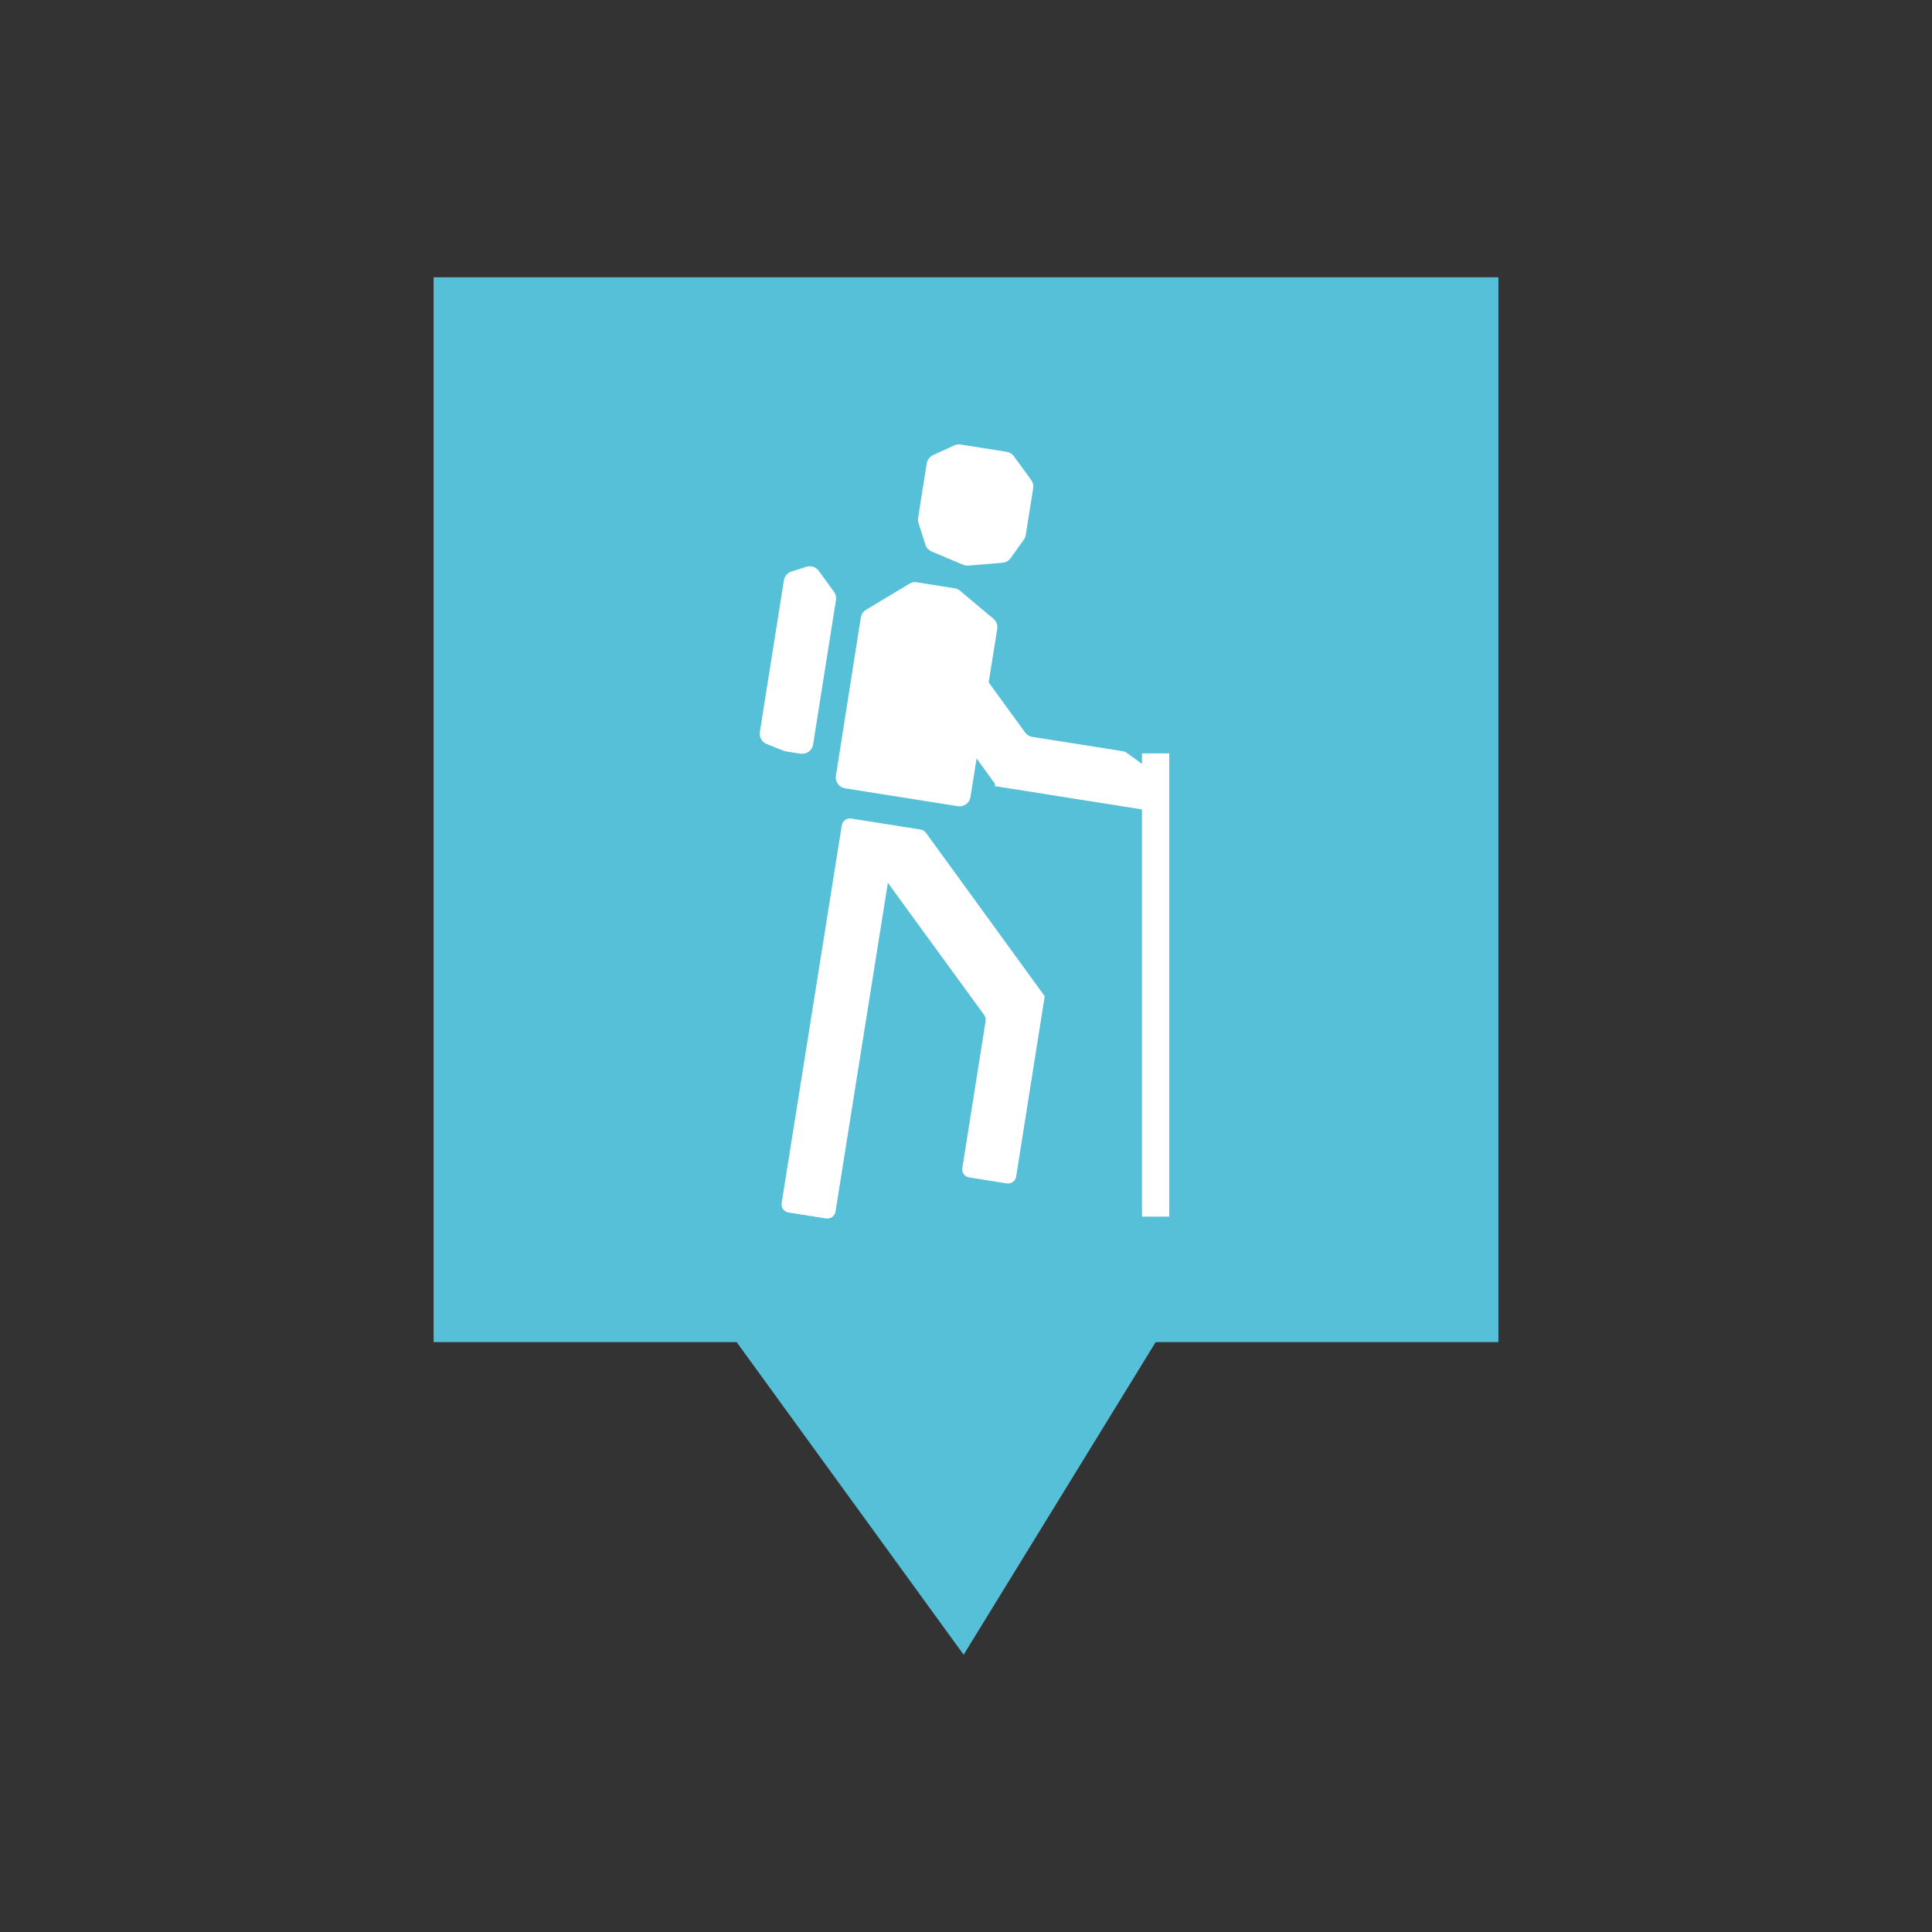 <?xml version="1.0" encoding="utf-8"?>
<!-- Generator: Adobe Illustrator 16.0.3, SVG Export Plug-In . SVG Version: 6.00 Build 0)  -->
<!DOCTYPE svg PUBLIC "-//W3C//DTD SVG 1.1//EN" "http://www.w3.org/Graphics/SVG/1.1/DTD/svg11.dtd">
<svg version="1.1" id="Layer_1" xmlns="http://www.w3.org/2000/svg" xmlns:xlink="http://www.w3.org/1999/xlink" x="0px" y="0px"
	 width="2208px" height="2208px" viewBox="0 0 2208 2208" enable-background="new 0 0 2208 2208" xml:space="preserve">
<rect x="0" y="0" width="2208" height="2208" fill="#333333" stroke="none"/>
<g>
	<polygon fill="#57C0D9" points="1712.454,316.909 1707.058,316.909 495.546,316.909 495.546,1503.742 495.546,1533.816 
		841.858,1533.816 1101.302,1891.092 1320.797,1533.816 1712.454,1533.816 	"/>
	<path fill="#FFFFFF" d="M972.761,935.462l43.059,6.84c2.361,0.337,10.381,1.611,12.405,1.948l23.984,3.842
		c2.436,0.431,4.647,1.761,6.071,3.766l27.657,38.02l108.004,148.666v0.037l-32.641,206.117c-0.787,5.059-5.584,8.563-10.682,7.756
		l-43.059-6.82c-5.097-0.824-8.582-5.621-7.758-10.68l26.607-168.078c0.375-2.455-0.225-4.947-1.686-6.953l-110.029-151.007
		l-59.849,375.843c-0.825,5.115-5.622,8.563-10.681,7.758l-43.097-6.82c-5.06-0.824-8.544-5.584-7.758-10.682l68.73-431.793
		C962.904,938.124,967.664,934.657,972.761,935.462"/>
	<path fill="#FFFFFF" d="M1136.866,898.399l0.375-2.492l-21.137-29.118l-7.008,44.128c-1.124,6.857-7.57,11.542-14.465,10.437
		l-128.804-20.405c-6.858-1.124-11.58-7.57-10.493-14.429l28.444-180.744c0.6-3.654,2.773-6.914,5.958-8.845l49.581-29.812
		c2.548-1.537,5.509-2.117,8.432-1.649l43.247,6.84c2.286,0.337,4.385,1.293,6.146,2.792l38.188,32.041
		c3.41,2.849,5.059,7.289,4.347,11.637l-9.743,61.085l41.598,57.226c1.949,2.717,4.871,4.516,8.17,5.059l103.17,16.303
		c1.986,0.318,3.86,1.124,5.434,2.305l16.865,12.329v-12.086h31.104v529.457h-31.104V925.082l-34.028-5.415L1136.866,898.399z"/>
	<path fill="#FFFFFF" d="M1172.281,611.392c-0.301,1.93-1.05,3.767-2.174,5.378l-15.104,21.136c-2.211,2.998-5.508,4.91-9.219,5.229
		l-39.087,3.26c-1.948,0.188-4.01-0.149-5.884-0.918l-36.089-15.196c-3.41-1.424-5.996-4.31-7.12-7.795l-7.908-24.79
		c-0.637-1.874-0.712-3.879-0.412-5.79l4.347-27.825l5.509-34.422c0.637-4.179,3.335-7.757,7.158-9.519l24.434-11.13
		c2.249-1.031,4.722-1.387,7.195-0.993l52.616,8.356c3.298,0.506,6.258,2.343,8.207,5.022l19.75,27.207
		c1.986,2.698,2.773,6.071,2.285,9.369l-4.084,25.596L1172.281,611.392z"/>
	<path fill="#FFFFFF" d="M872.851,808.57l23.047-145.387c0.787-4.684,4.085-8.601,8.657-10.024l17.089-5.434
		c5.172-1.611,10.831,0.225,14.016,4.591l17.501,24.097c1.949,2.698,2.736,6.071,2.211,9.369L929.251,850.88
		c-1.125,6.857-7.57,11.58-14.428,10.455l-16.939-2.642c-0.899-0.149-1.836-0.412-2.698-0.769l-19-7.626
		c-5.434-2.192-8.657-7.87-7.758-13.66L872.851,808.57z"/>
</g>
</svg>

